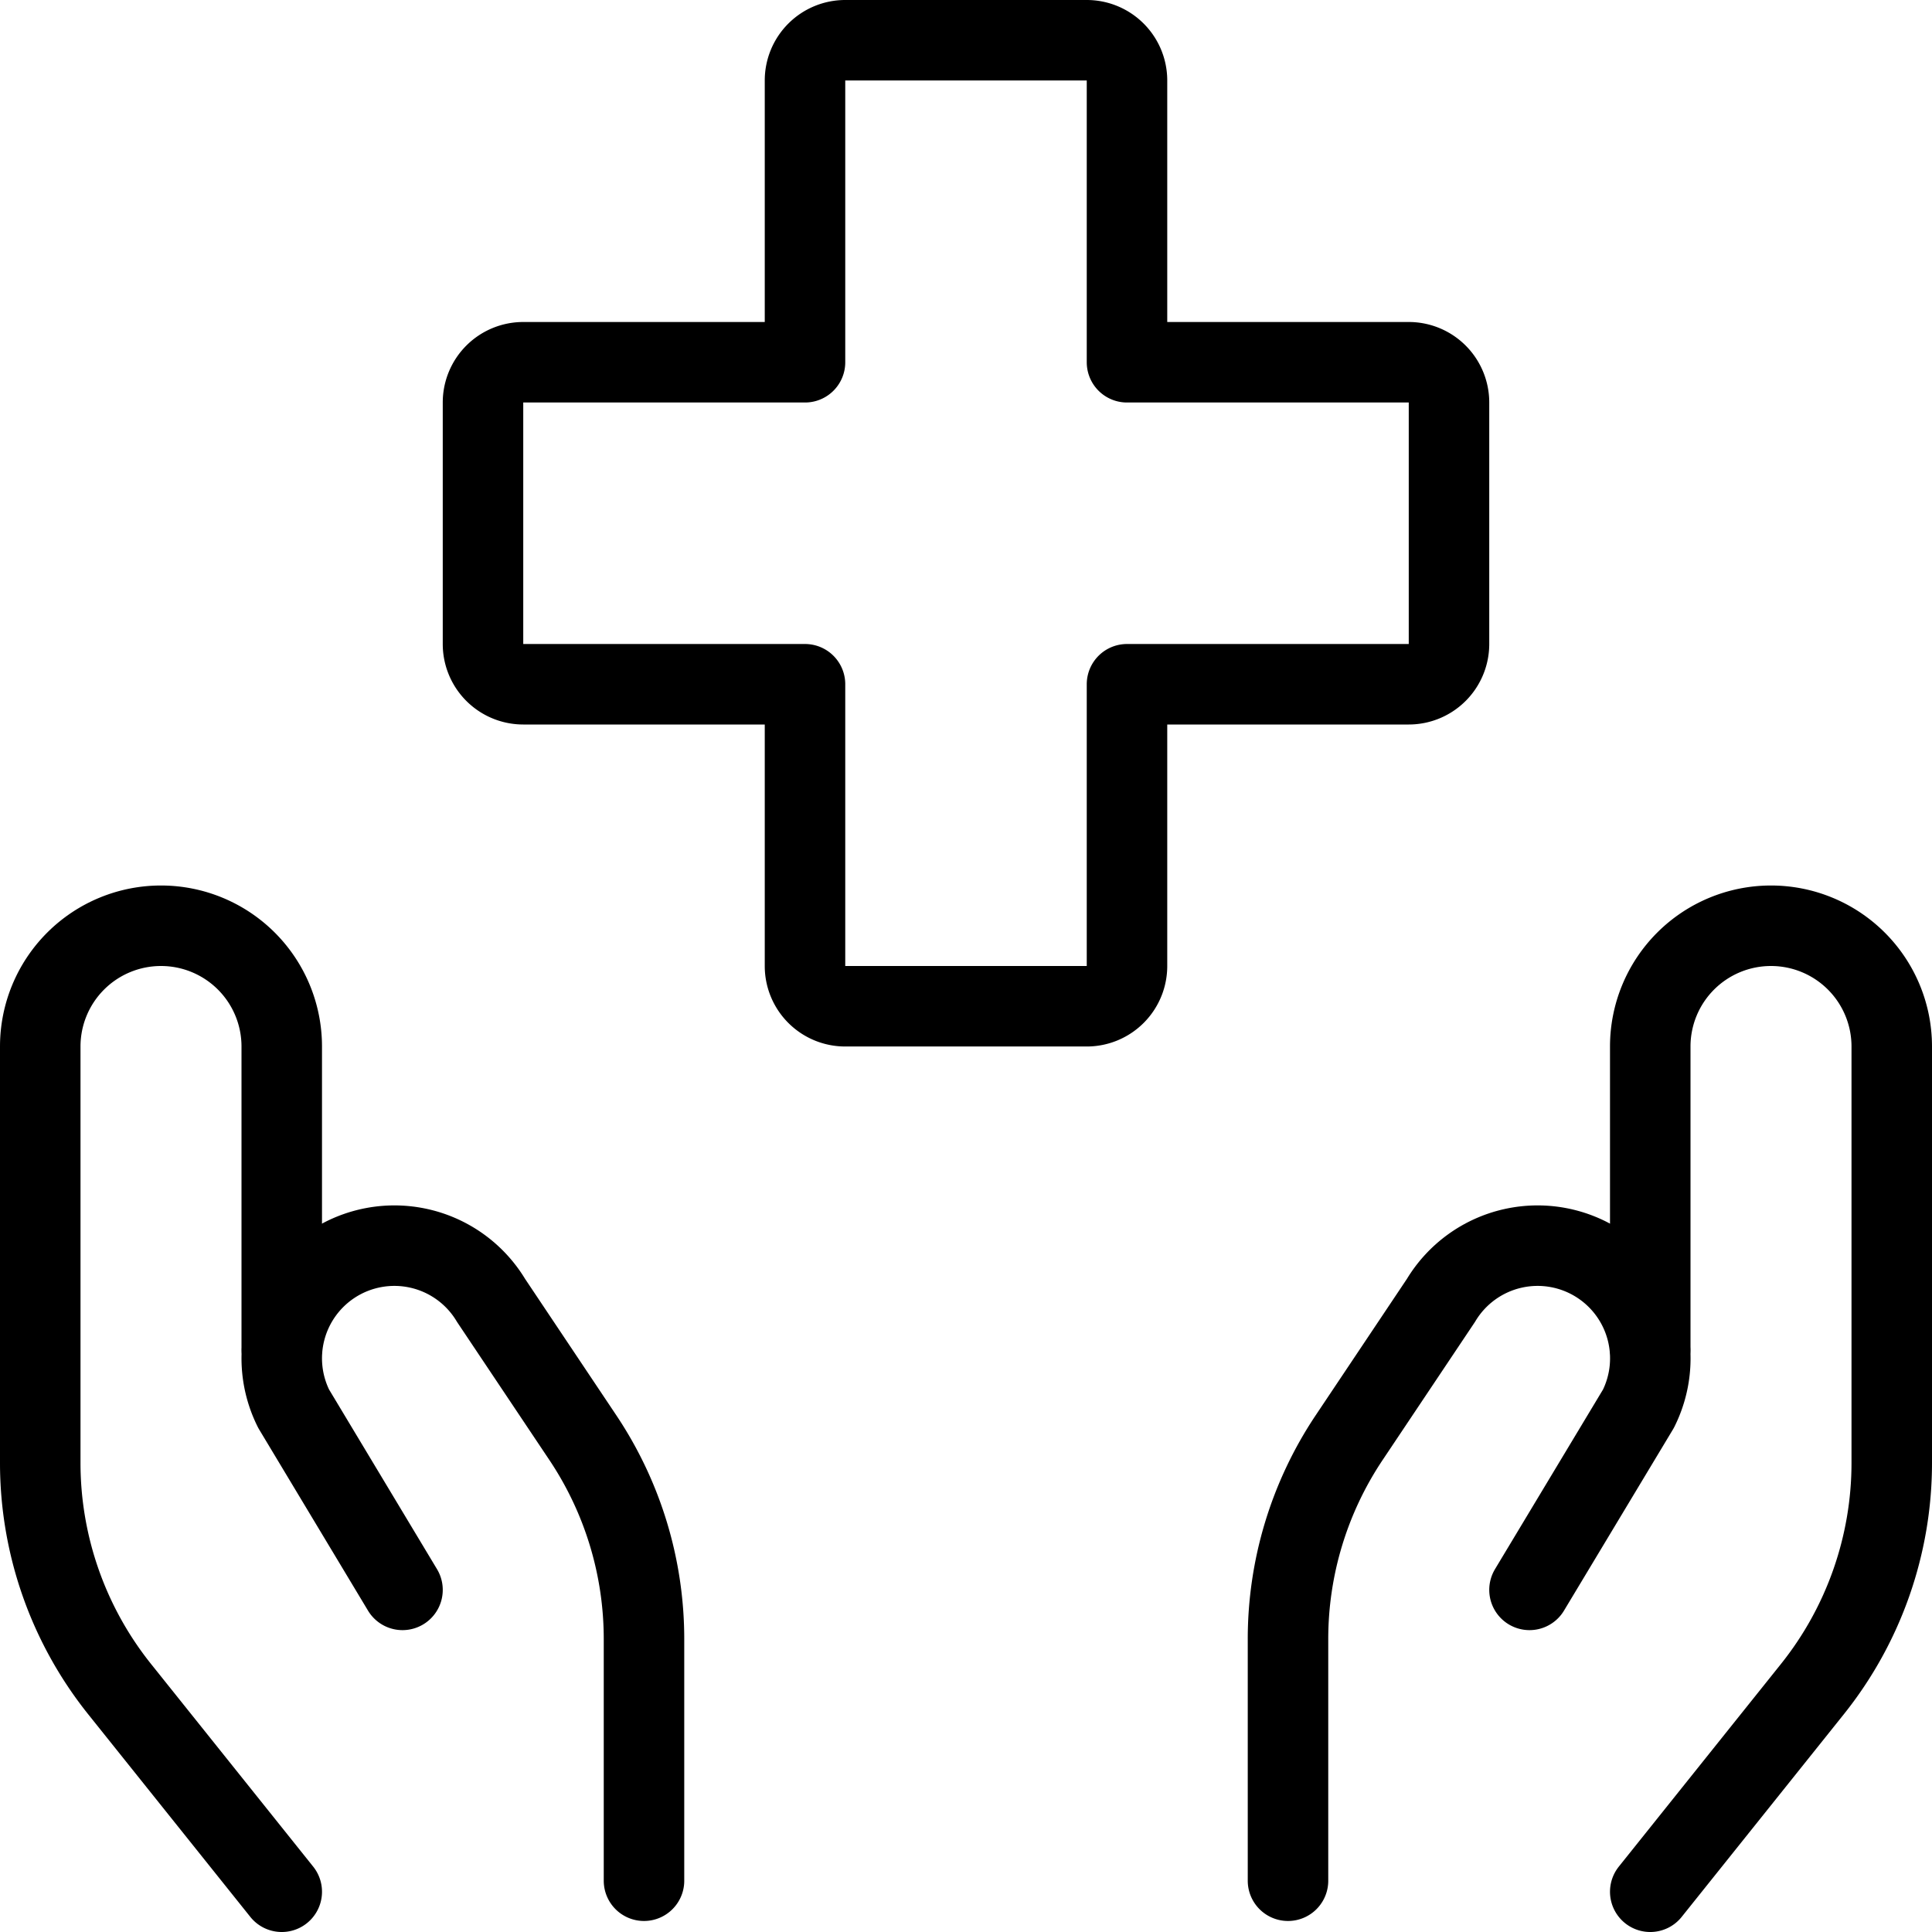 <svg id="Light" xmlns="http://www.w3.org/2000/svg" viewBox="0 0 24 24"><defs><style>.cls-1{fill:none;stroke:#000;stroke-linecap:round;stroke-linejoin:round;}</style></defs><title>insurance-hands</title><path class="cls-1" d="M18,5a.5.5,0,0,0-.5-.5H14V1a.5.5,0,0,0-.5-.5h-3A.5.5,0,0,0,10,1V4.5H6.5A.5.5,0,0,0,6,5V8a.5.5,0,0,0,.5.5H10V12a.5.5,0,0,0,.5.5h3A.5.5,0,0,0,14,12V8.5h3.5A.5.5,0,0,0,18,8Z"/><path class="cls-1" d="M3.5,23.5,1.486,20.983A4.5,4.5,0,0,1,.5,18.172V13A1.5,1.5,0,0,1,2,11.5H2A1.5,1.5,0,0,1,3.5,13v3.75"/><path class="cls-1" d="M8,23.363v-3a4.5,4.5,0,0,0-.757-2.5L6.1,16.154a1.4,1.4,0,0,0-1.977-.445h0A1.4,1.4,0,0,0,3.648,17.5L5,19.75"/><path class="cls-1" d="M20.5,23.5l2.014-2.517a4.5,4.5,0,0,0,.986-2.811V13A1.5,1.5,0,0,0,22,11.5h0A1.5,1.5,0,0,0,20.5,13v3.75"/><path class="cls-1" d="M16,23.363v-3a4.5,4.5,0,0,1,.757-2.5L17.9,16.154a1.4,1.4,0,0,1,1.977-.445h0a1.4,1.4,0,0,1,.476,1.791L19,19.75"/></svg>